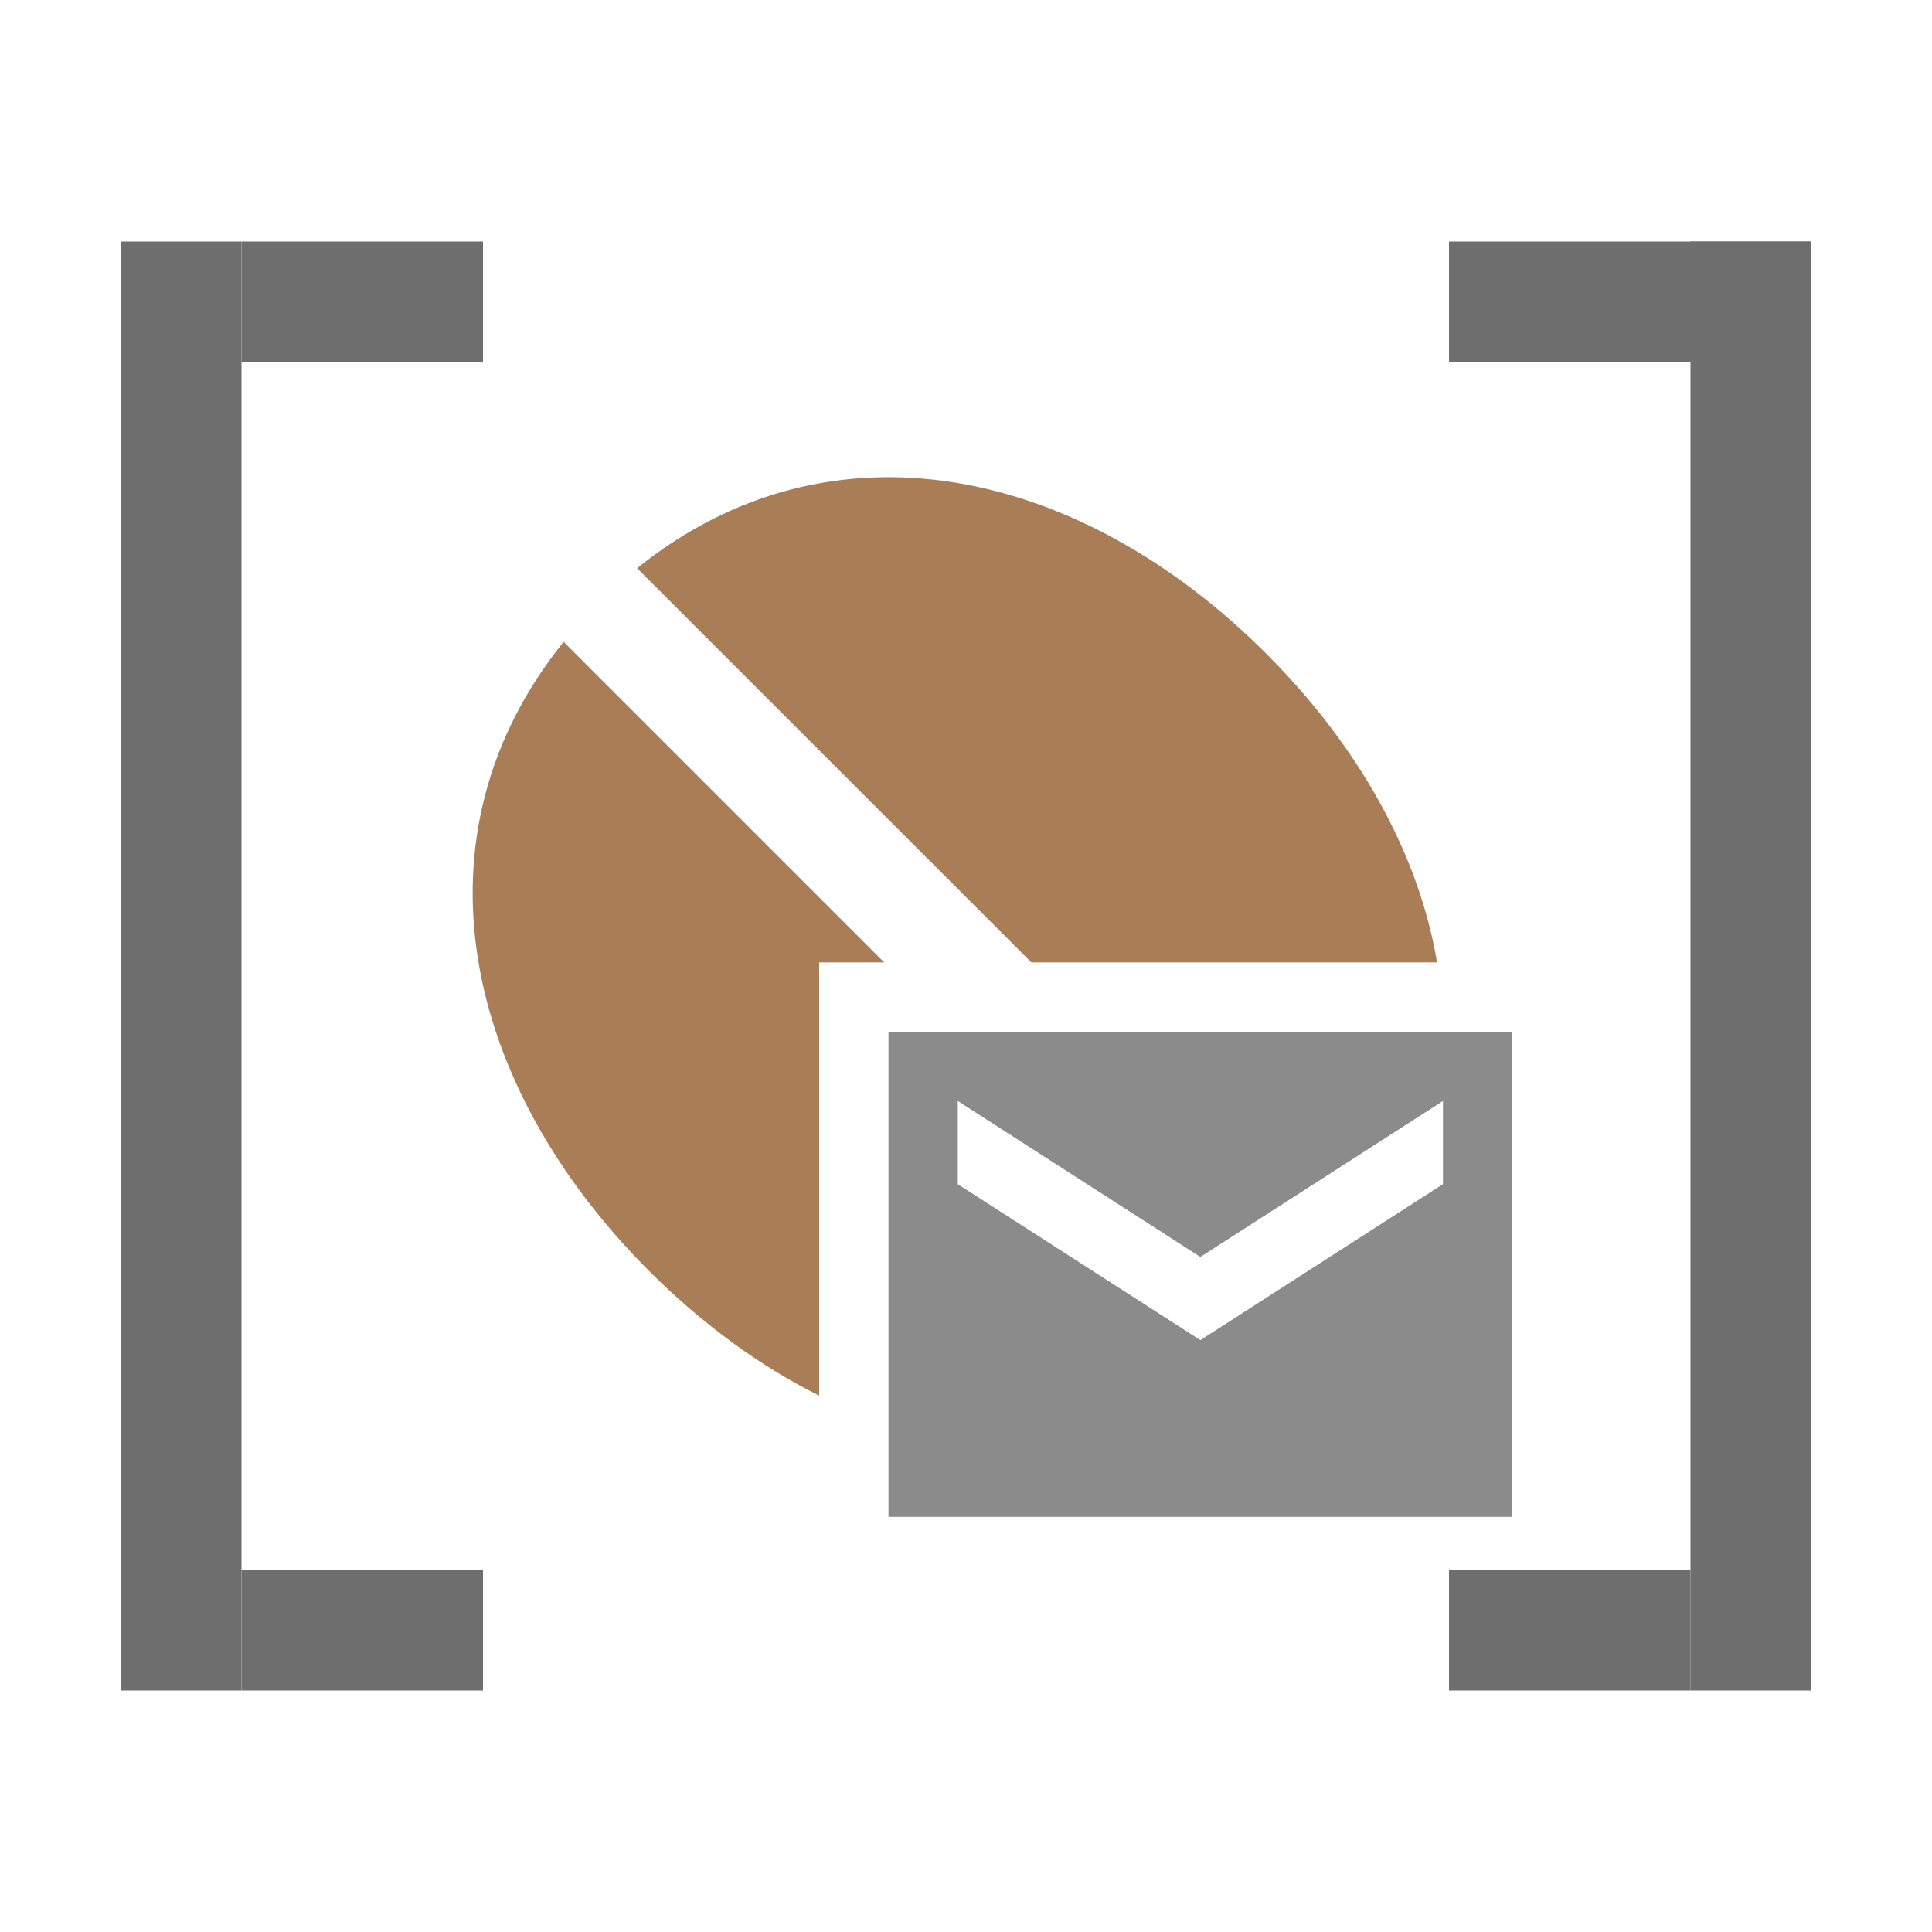 <!--
  - This file is part of "SAP Commerce Developers Toolset" plugin for Intellij IDEA.
  - Copyright (C) 2019-2023 EPAM Systems <hybrisideaplugin@epam.com> and contributors
  -
  - This program is free software: you can redistribute it and/or modify
  - it under the terms of the GNU Lesser General Public License as
  - published by the Free Software Foundation, either version 3 of the
  - License, or (at your option) any later version.
  -
  - This program is distributed in the hope that it will be useful,
  - but WITHOUT ANY WARRANTY; without even the implied warranty of
  - MERCHANTABILITY or FITNESS FOR A PARTICULAR PURPOSE.
  - See the GNU Lesser General Public License for more details.
  -
  - You should have received a copy of the GNU Lesser General Public License
  - along with this program. If not, see <http://www.gnu.org/licenses/>.
  -->

<svg xmlns="http://www.w3.org/2000/svg" width="16" height="16" viewBox="0 0 16 16">
    <g fill="none" fill-rule="evenodd" transform="matrix(1, 0, 0, 1, 8.881784197001252e-16, 0)">
      <rect width="1" height="12" x="1" y="2" fill="#6E6E6E"/>
      <rect width="2" height="1" x="2" y="2" fill="#6E6E6E"/>
      <rect width="2" height="1" x="2" y="13" fill="#6E6E6E"/>
      <rect width="1" height="12" x="14" y="2" fill="#6E6E6E"/>
      <rect width="3" height="1" x="12" y="2" fill="#6E6E6E"/>
      <rect width="2" height="1" x="12" y="13" fill="#6E6E6E"/>
      <g fill="none" fill-rule="evenodd" transform="matrix(0.574, 0, 0, 0.574, 3.34, 3.378)" style="">
        <path fill="#935E2D" fill-opacity=".8" d="M9.061,8 L3.373,2.313 C6.176,0.057 9.768,0.862 12.453,3.548 C13.782,4.878 14.651,6.431 14.915,8 L9.061,8 Z M6,14.251 C5.136,13.82 4.305,13.211 3.547,12.453 C0.864,9.769 0.058,6.177 2.313,3.375 L6.938,8 L6,8 L6,14.251 Z"/>
        <path fill="#6E6E6E" fill-opacity=".8" d="M7,9 L16,9 L16,16 L7,16 L7,9 Z M15,11.2 L15,10 L11.5,12.25 L8,10 L8,11.2 L11.5,13.45 L15,11.2 Z"/>
      </g>
    </g>
</svg>
